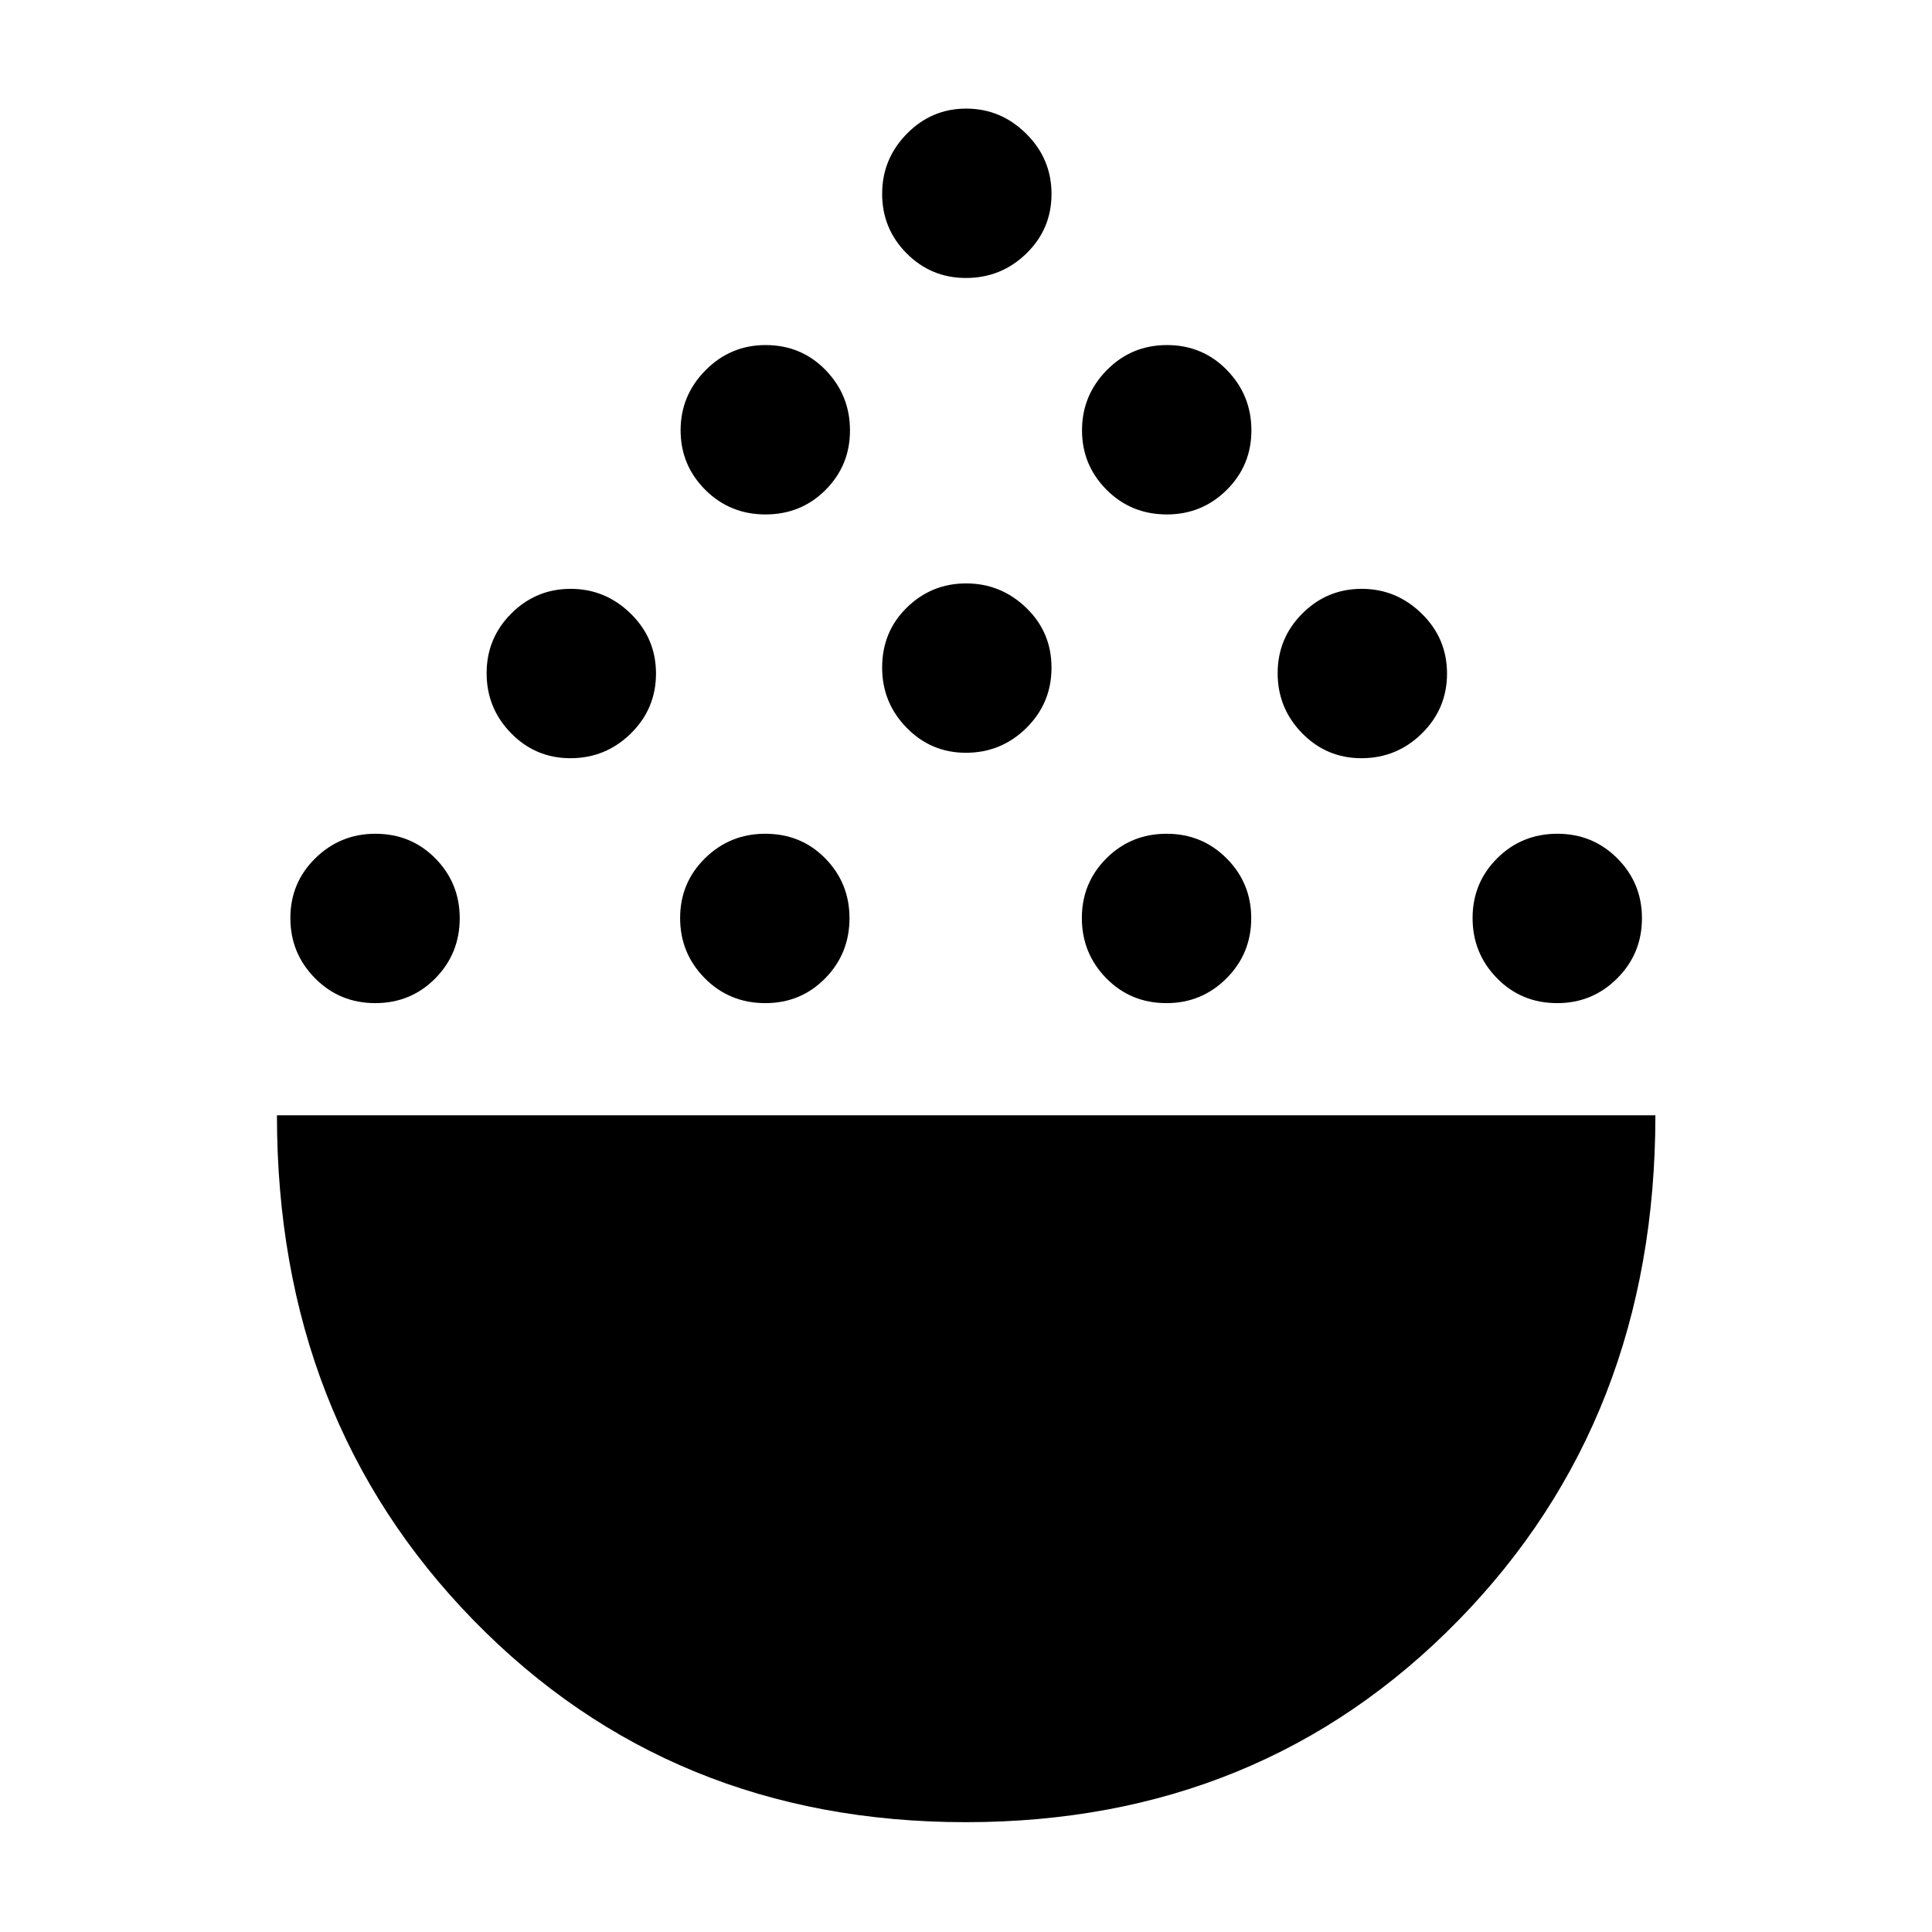 <svg xmlns="http://www.w3.org/2000/svg" height="40" viewBox="0 -960 960 960" width="40"><path d="M479.92-54.57q-146.6 0-244.46-100.16-97.85-100.17-97.85-251.08h684.94q0 150.89-98.01 251.07Q626.53-54.57 479.92-54.57ZM186.46-461.55q-17.69 0-29.93-12.37-12.25-12.38-12.25-29.91t12.4-29.71q12.4-12.17 29.82-12.17 17.76 0 29.85 12.27 12.08 12.27 12.08 29.68 0 17.61-12.14 29.91-12.15 12.3-29.83 12.3Zm193.82 0q-17.83 0-30.08-12.37-12.25-12.38-12.25-29.91t12.37-29.71q12.37-12.17 29.91-12.17 17.86 0 29.87 12.27 12.01 12.27 12.01 29.68 0 17.61-12.11 29.91-12.1 12.3-29.72 12.3Zm199.36 0q-17.81 0-29.94-12.37-12.13-12.38-12.13-29.91t12.24-29.71q12.23-12.17 29.87-12.17t29.85 12.27q12.2 12.27 12.2 29.68 0 17.61-12.31 29.91t-29.78 12.3Zm194.15 0q-17.81 0-29.94-12.37-12.13-12.38-12.13-29.91t12.24-29.71q12.24-12.17 29.87-12.17 17.64 0 29.85 12.27 12.2 12.27 12.2 29.68 0 17.61-12.31 29.91t-29.78 12.3Zm-490.38-121.7q-17.27 0-29.44-12.41-12.17-12.4-12.17-29.82t12.27-29.68q12.27-12.25 29.5-12.25 17.22 0 29.81 12.31 12.58 12.31 12.58 29.78t-12.49 29.77q-12.5 12.3-30.06 12.3Zm393.06 0q-17.27 0-29.44-12.41-12.17-12.4-12.17-29.82t12.27-29.68q12.27-12.25 29.49-12.25 17.23 0 29.81 12.31 12.59 12.31 12.59 29.78t-12.49 29.77q-12.5 12.3-30.06 12.3Zm-196.53-2.7q-17.27 0-29.44-12.44-12.17-12.43-12.17-29.9 0-17.8 12.27-29.81 12.27-12.01 29.49-12.01 17.23 0 29.81 12.11 12.59 12.12 12.59 29.75 0 17.64-12.49 29.97-12.5 12.33-30.06 12.33Zm-99.57-118.43q-17.68 0-29.93-12.24t-12.25-29.57q0-17.34 12.4-29.85 12.4-12.5 29.83-12.5 17.75 0 29.84 12.45 12.09 12.46 12.09 29.95 0 17.42-12.15 29.59-12.14 12.17-29.83 12.17Zm199.46 0q-17.76 0-29.97-12.24-12.21-12.24-12.21-29.57 0-17.34 12.27-29.85 12.27-12.5 29.95-12.5 17.69 0 29.81 12.45 12.13 12.46 12.13 29.95 0 17.42-12.28 29.59-12.28 12.17-29.7 12.17Zm-99.89-117.5q-17.27 0-29.44-12.23-12.17-12.24-12.17-29.58 0-17.33 12.27-29.84 12.27-12.51 29.49-12.51 17.23 0 29.81 12.46 12.59 12.45 12.59 29.95 0 17.42-12.49 29.59-12.5 12.16-30.06 12.16Z"/></svg>